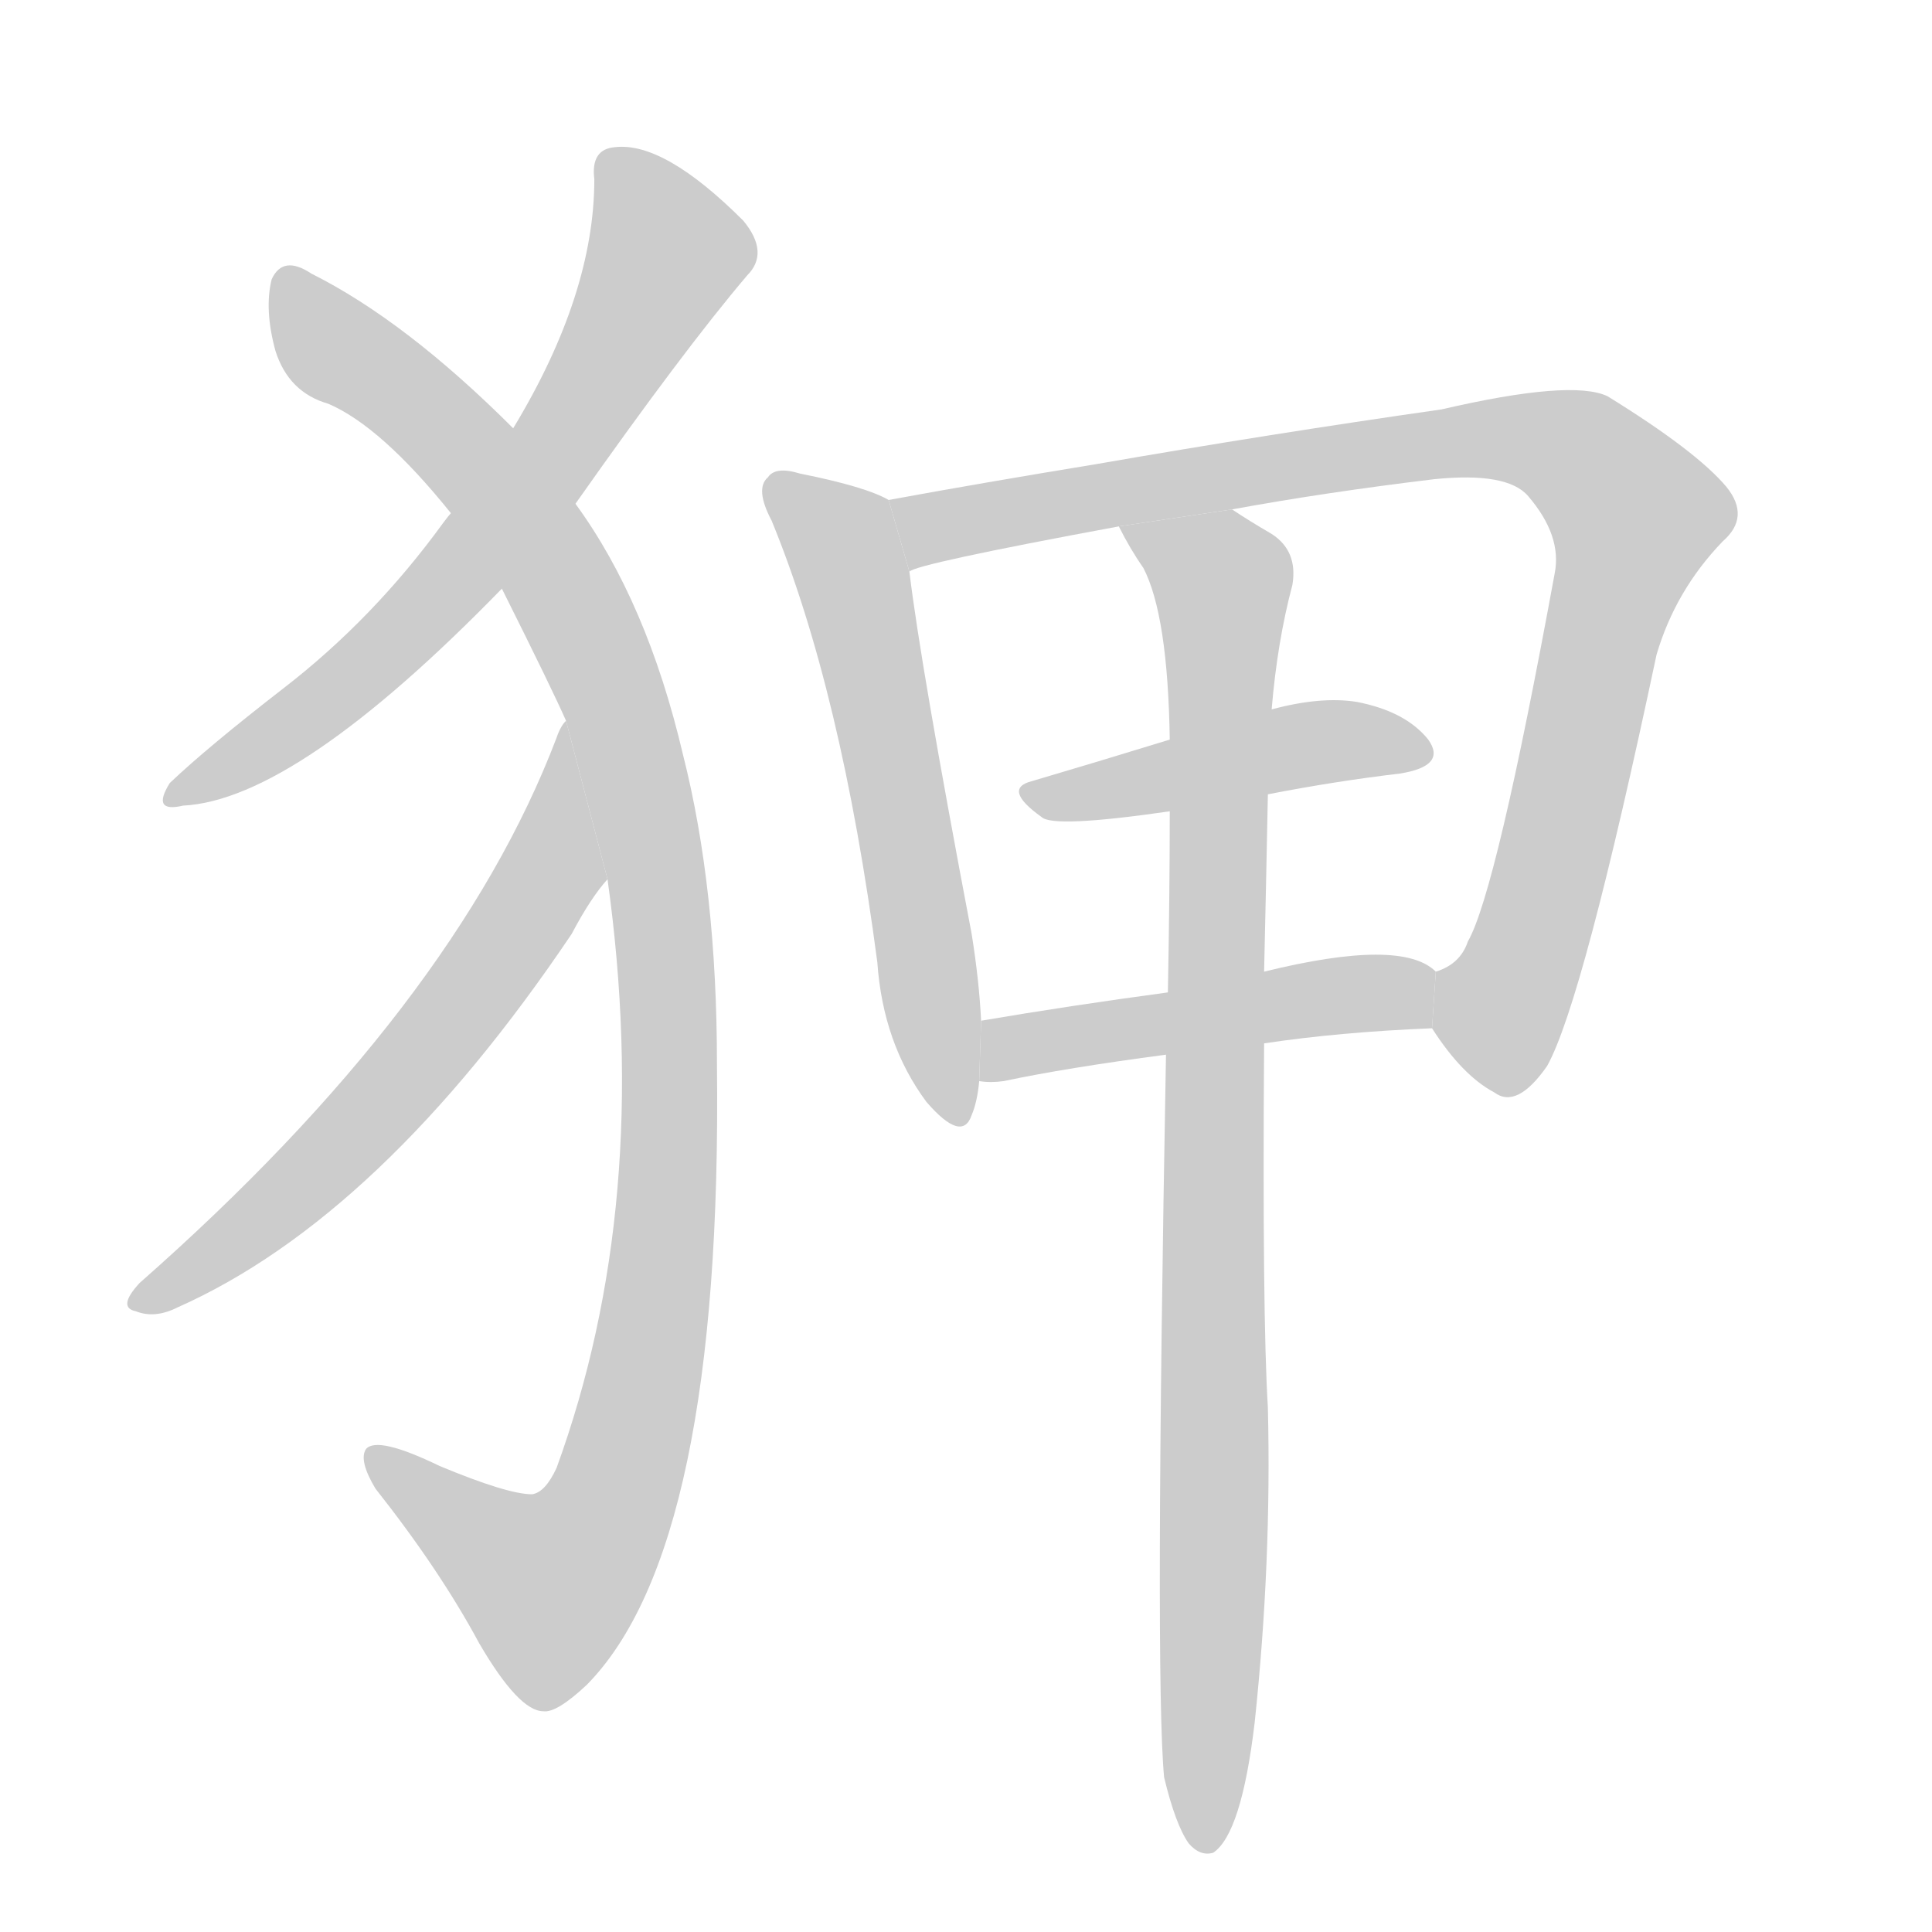 <!--
AnimCJK 2016-2018 Copyright Francois Mizessyn - https://github.com/parsimonhi/animCJK
Derived from:
    MakeMeAHanzi project - https://github.com/skishore/makemeahanzi
    Arphic PL KaitiM GB - https://apps.ubuntu.com/cat/applications/precise/fonts-arphic-gkai00mp/
    Arphic PL UKai - https://apps.ubuntu.com/cat/applications/fonts-arphic-ukai/
You can redistribute and/or modify this file under the terms of the Arphic Public License
as published by Arphic Technology Co., Ltd.
You should have received a copy of this license (the directory "APL") along with this file;
if not, see http://ftp.gnu.org/non-gnu/chinese-fonts-truetype/LICENSE.
-->
<svg id="z29390" class="acjk" version="1.1" viewBox="0 0 1024 1024" xmlns="http://www.w3.org/2000/svg" xmlns:xlink="http://www.w3.org/1999/xlink">
<style>
<![CDATA[
@keyframes z29390k {
	from {
		stroke:#ccc;
		stroke-dashoffset:3334;
	}
	1% {
		stroke:#c00;
		stroke-dashoffset:3334;
	}
	75% {
		stroke:#c00;
		stroke-dashoffset:0;
	}
	to {
		stroke:#000;
	}
}
#z29390 path[clip-path] {
	animation:z29390k 1s linear both;
	stroke-dasharray:3334;
	stroke-width:128;
	stroke-linecap:round;
	fill:none;
}
#z29390 path[clip-path="url(#z29390c1)"] {animation-delay:1s;}
#z29390 path[clip-path="url(#z29390c2)"] {animation-delay:2s;}
#z29390 path[clip-path="url(#z29390c3)"] {animation-delay:3s;}
#z29390 path[clip-path="url(#z29390c4)"] {animation-delay:4s;}
#z29390 path[clip-path="url(#z29390c5)"] {animation-delay:5s;}
#z29390 path[clip-path="url(#z29390c6)"] {animation-delay:6s;}
#z29390 path[clip-path="url(#z29390c7)"] {animation-delay:7s;}
#z29390 path[clip-path="url(#z29390c8)"] {animation-delay:8s;}
#z29390 path {fill:#ccc;}
]]>
</style>
<path id="z29390d1" d="M305 267Q362 186 396 146Q408 134 394 117Q352 75 326 78Q313 79 315 95Q315 156 272 227L239 272Q238 273 235 277Q198 328 150 365Q110 396 90 415Q80 431 97 427Q157 424 266 312L305 267 Z"/>
<path id="z29390d2" d="M322 466Q346 638 295 778Q289 791 282 792Q269 792 233 777Q200 761 194 768Q190 774 199 789Q233 832 254 871Q275 907 288 907Q295 908 311 893Q383 820 380 564Q380 471 362 400Q343 319 305 267L272 227Q215 170 165 145Q150 135 144 148Q140 164 146 186Q153 208 174 214Q202 226 239 272L266 312Q293 366 300 382L322 466 Z"/>
<path id="z29390d3" d="M300 382Q297 385 295 391Q241 533 74 680Q62 693 72 695Q82 699 94 693Q202 645 303 495Q313 476 322 466L300 382 Z"/>
<path id="z29390d4" d="M471 265Q459 258 424 251Q411 247 407 253Q400 259 409 276Q446 366 465 510Q468 553 491 584Q510 606 515 591Q518 584 519 573L520 541Q519 520 515 495Q488 353 482 303L471 265 Z"/>
<path id="z29390d5" d="M759 545Q775 570 792 579Q804 588 820 565Q839 531 878 347Q888 313 913 287Q928 274 915 258Q899 239 852 210Q833 201 764 217Q673 230 581 246Q520 256 471 265L482 303Q485 299 593 279L653 270Q702 261 760 254Q799 250 810 263Q828 284 824 304Q793 473 778 499Q774 511 761 515L759 545 Z"/>
<path id="z29390d6" d="M672 421Q708 414 742 410Q767 406 757 392Q745 377 719 372Q700 369 674 376L620 392Q581 404 547 414Q531 418 552 433Q558 439 620 430L672 421 Z"/>
<path id="z29390d7" d="M670 553Q710 547 759 545L761 515Q743 497 670 515L619 526Q567 533 520 541L519 573Q525 574 532 573Q565 566 618 559L670 553 Z"/>
<path id="z29390d8" d="M617 942Q623 967 630 977Q636 984 643 982Q658 972 665 913Q674 828 672 746Q669 697 670 553L670 515Q671 472 672 421L674 376Q677 340 685 310Q688 292 674 283Q662 276 653 270L593 279Q599 291 606 301Q619 326 620 392L620 430Q620 473 619 526L618 559Q612 889 617 942 Z"/>
<defs>
	<clipPath id="z29390c1"><use xlink:href="#z29390d1"/></clipPath>
	<clipPath id="z29390c2"><use xlink:href="#z29390d2"/></clipPath>
	<clipPath id="z29390c3"><use xlink:href="#z29390d3"/></clipPath>
	<clipPath id="z29390c4"><use xlink:href="#z29390d4"/></clipPath>
	<clipPath id="z29390c5"><use xlink:href="#z29390d5"/></clipPath>
	<clipPath id="z29390c6"><use xlink:href="#z29390d6"/></clipPath>
	<clipPath id="z29390c7"><use xlink:href="#z29390d7"/></clipPath>
	<clipPath id="z29390c8"><use xlink:href="#z29390d8"/></clipPath>
</defs>
<path pathLength="3333" clip-path="url(#z29390c1)" d="M324 84L354 140L295 238L185 361L94 422"/>
<path pathLength="3333" clip-path="url(#z29390c2)" d="M151 145L294 302L350 480L350 675L319 810L281 853L200 775"/>
<path pathLength="3333" clip-path="url(#z29390c3)" d="M298 395L293 460L247 530L78 691"/>
<path pathLength="3333" clip-path="url(#z29390c4)" d="M412 259L455 317L506 591"/>
<path pathLength="3333" clip-path="url(#z29390c5)" d="M481 272L794 232L847 249L872 287L789 575"/>
<path pathLength="3333" clip-path="url(#z29390c6)" d="M549 420L753 392"/>
<path pathLength="3333" clip-path="url(#z29390c7)" d="M523 565L759 531"/>
<path pathLength="3333" clip-path="url(#z29390c8)" d="M603 283L649 322L639 976"/>
</svg>